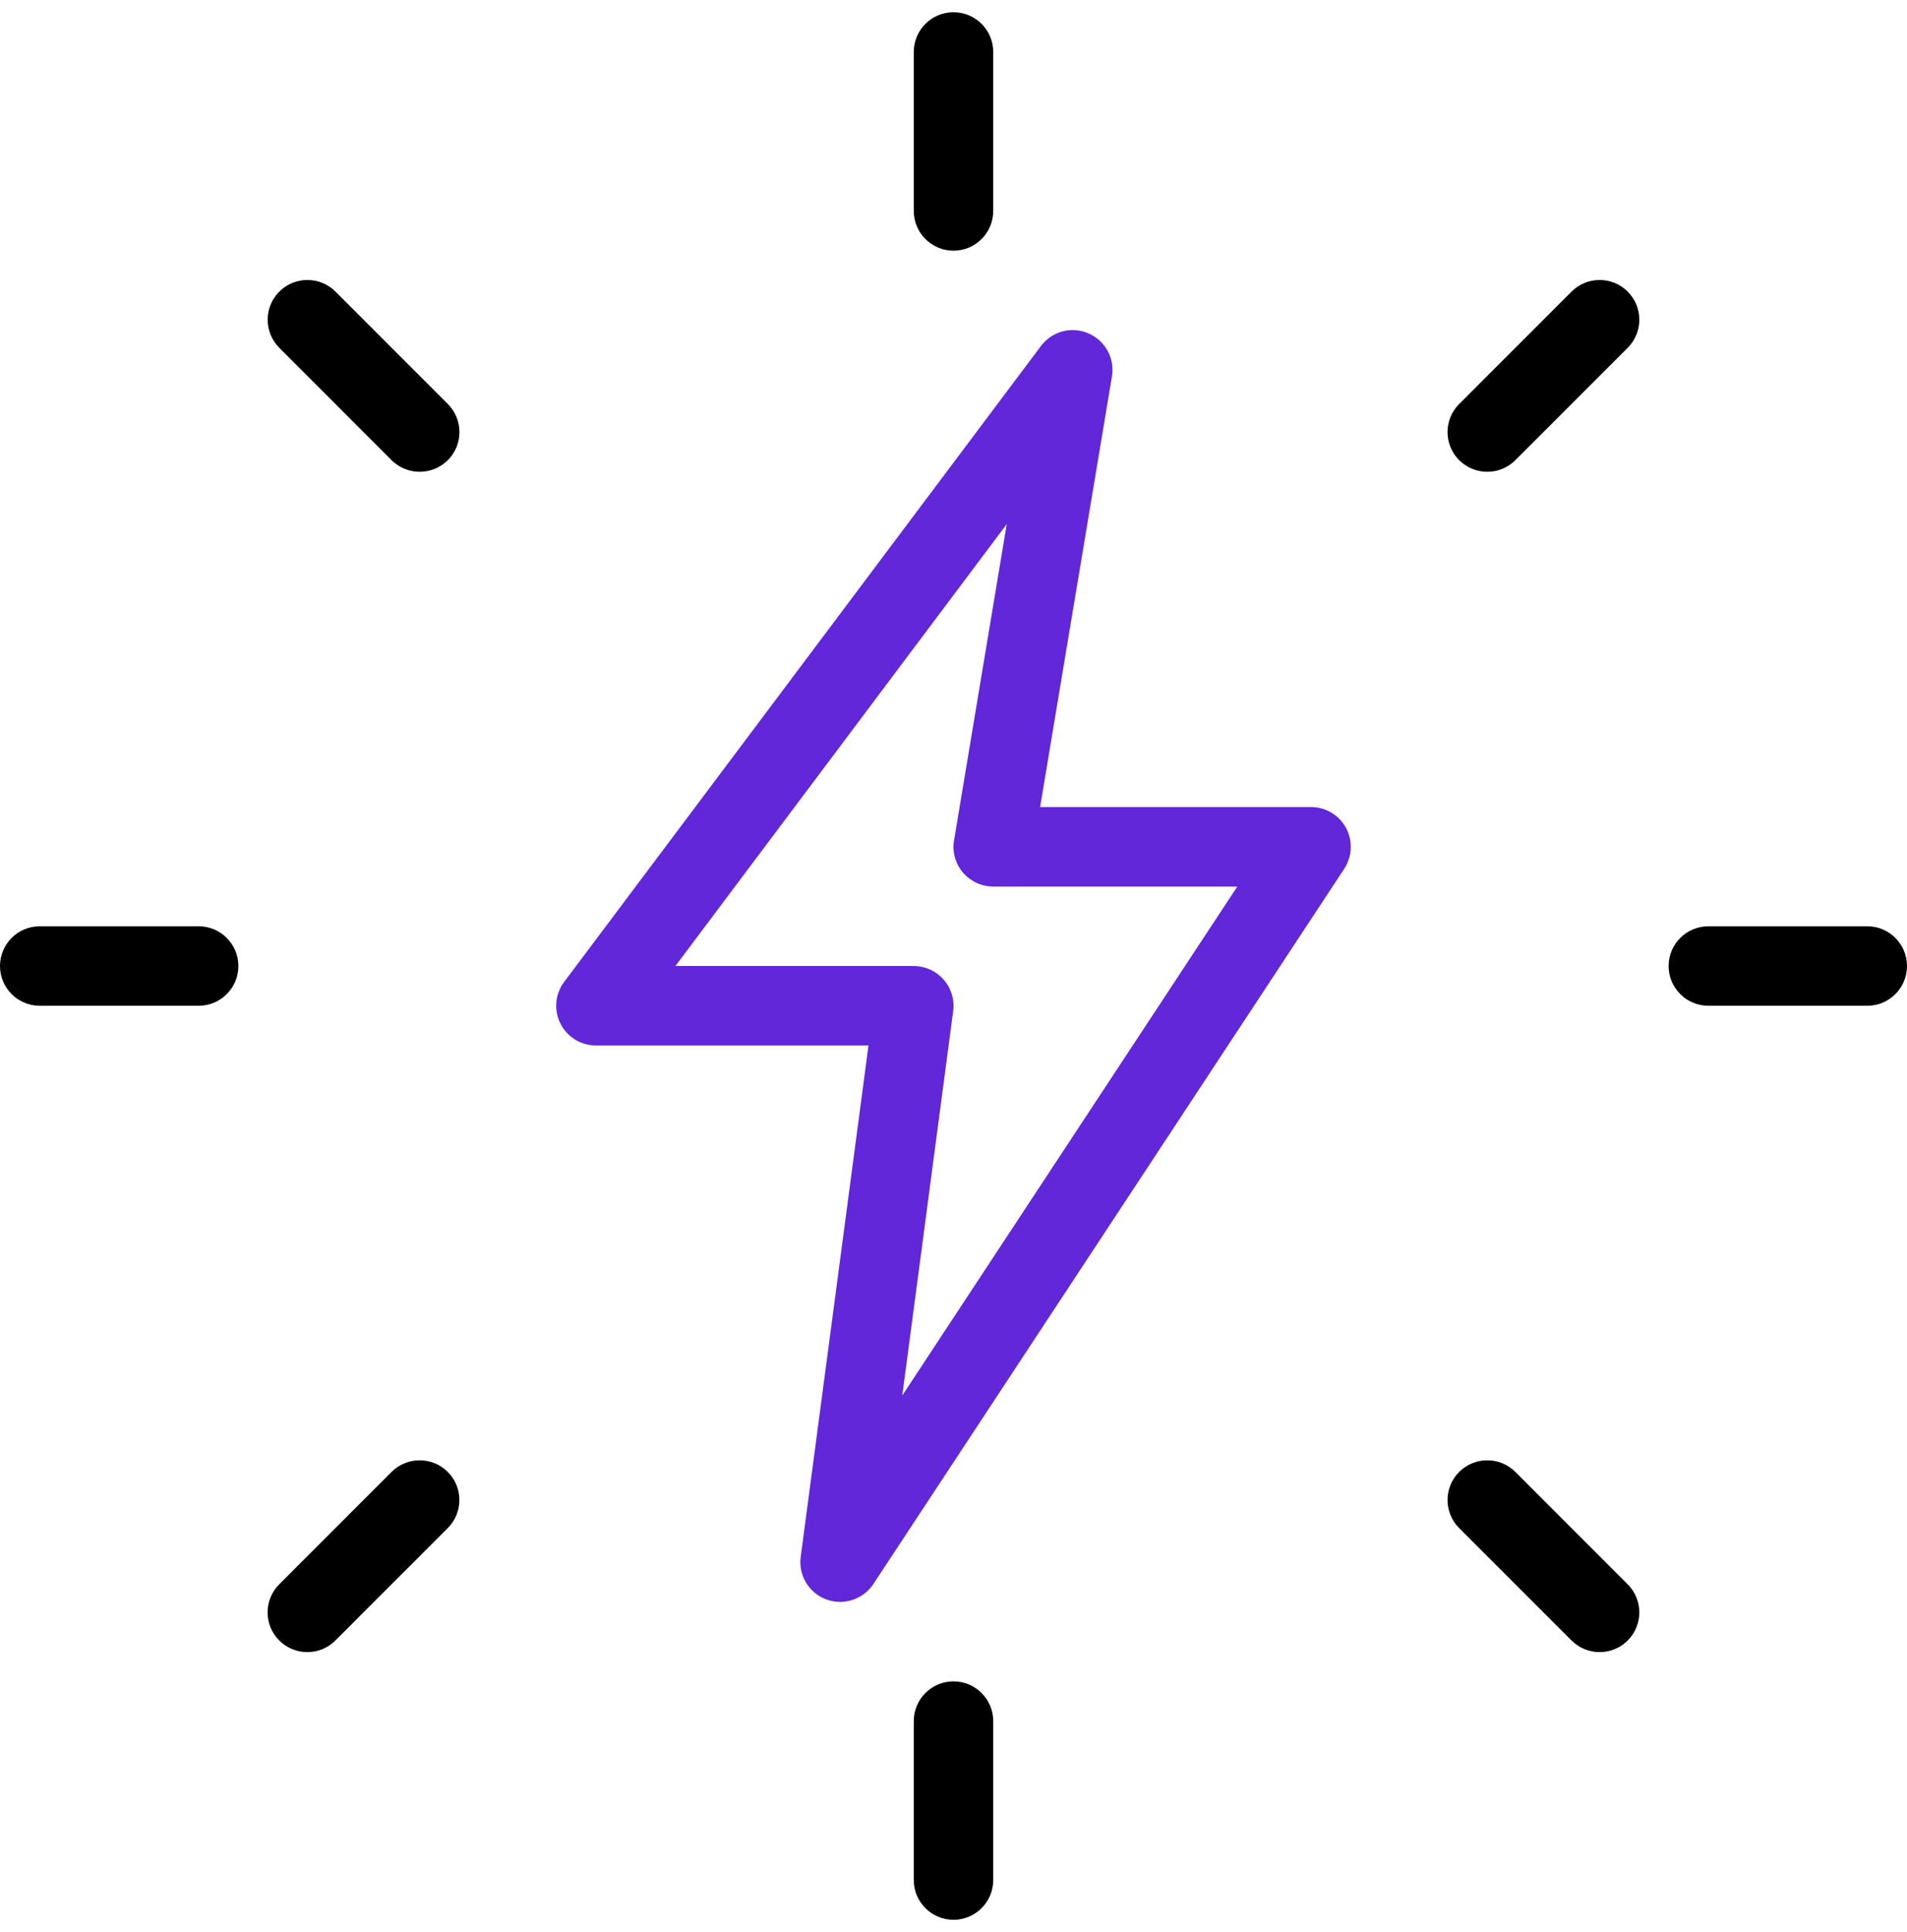 <svg width="78" height="79" viewBox="0 0 78 79" fill="none" xmlns="http://www.w3.org/2000/svg">
<path d="M39 10.25C38.103 10.25 37.375 9.522 37.375 8.625V2.125C37.375 1.228 38.103 0.5 39 0.5C39.897 0.5 40.625 1.228 40.625 2.125V8.625C40.625 9.522 39.897 10.25 39 10.25Z" fill="black"/>
<path d="M60.834 19.291C60.418 19.291 60.002 19.132 59.683 18.817C59.049 18.183 59.049 17.153 59.683 16.519L64.279 11.924C64.912 11.29 65.943 11.29 66.576 11.924C67.21 12.557 67.21 13.588 66.576 14.222L61.981 18.817C61.666 19.132 61.25 19.291 60.834 19.291Z" fill="black"/>
<path d="M76.375 41.125H69.875C68.978 41.125 68.25 40.397 68.25 39.5C68.25 38.603 68.978 37.875 69.875 37.875H76.375C77.272 37.875 78 38.603 78 39.5C78 40.397 77.272 41.125 76.375 41.125Z" fill="black"/>
<path d="M65.429 67.554C65.013 67.554 64.597 67.395 64.279 67.079L59.683 62.484C59.049 61.85 59.049 60.82 59.683 60.186C60.317 59.553 61.347 59.553 61.981 60.186L66.576 64.782C67.21 65.415 67.21 66.446 66.576 67.079C66.261 67.395 65.845 67.554 65.429 67.554Z" fill="black"/>
<path d="M39 78.5C38.103 78.5 37.375 77.772 37.375 76.875V70.375C37.375 69.478 38.103 68.75 39 68.75C39.897 68.75 40.625 69.478 40.625 70.375V76.875C40.625 77.772 39.897 78.5 39 78.5Z" fill="black"/>
<path d="M12.571 67.554C12.155 67.554 11.739 67.395 11.421 67.079C10.787 66.446 10.787 65.415 11.421 64.782L16.016 60.186C16.65 59.553 17.68 59.553 18.314 60.186C18.948 60.82 18.948 61.85 18.314 62.484L13.718 67.079C13.403 67.395 12.987 67.554 12.571 67.554Z" fill="black"/>
<path d="M8.125 41.125H1.625C0.728 41.125 0 40.397 0 39.5C0 38.603 0.728 37.875 1.625 37.875H8.125C9.022 37.875 9.75 38.603 9.75 39.5C9.75 40.397 9.022 41.125 8.125 41.125Z" fill="black"/>
<path d="M17.166 19.291C16.75 19.291 16.334 19.132 16.016 18.817L11.424 14.222C10.79 13.588 10.79 12.557 11.424 11.924C12.057 11.29 13.088 11.29 13.722 11.924L18.317 16.519C18.951 17.153 18.951 18.183 18.317 18.817C17.998 19.132 17.582 19.291 17.166 19.291Z" fill="black"/>
<path d="M34.362 65.5C34.17 65.5 33.982 65.468 33.794 65.399C33.082 65.133 32.65 64.411 32.75 63.664L35.523 42.75H24.375C23.761 42.75 23.198 42.402 22.922 41.853C22.646 41.304 22.704 40.644 23.075 40.15L42.575 14.15C43.027 13.546 43.83 13.331 44.515 13.63C45.204 13.926 45.604 14.65 45.48 15.392L42.542 33H53.625C54.223 33 54.772 33.328 55.055 33.855C55.338 34.381 55.309 35.018 54.983 35.522L35.721 64.772C35.412 65.237 34.895 65.5 34.362 65.5ZM27.625 39.5H37.375C37.846 39.5 38.288 39.705 38.597 40.056C38.906 40.404 39.049 40.875 38.987 41.34L36.904 57.063L50.609 36.25H40.625C40.147 36.25 39.696 36.042 39.383 35.675C39.075 35.311 38.941 34.827 39.023 34.358L41.178 21.43L27.625 39.5Z" fill="#6127D8"/>
</svg>
